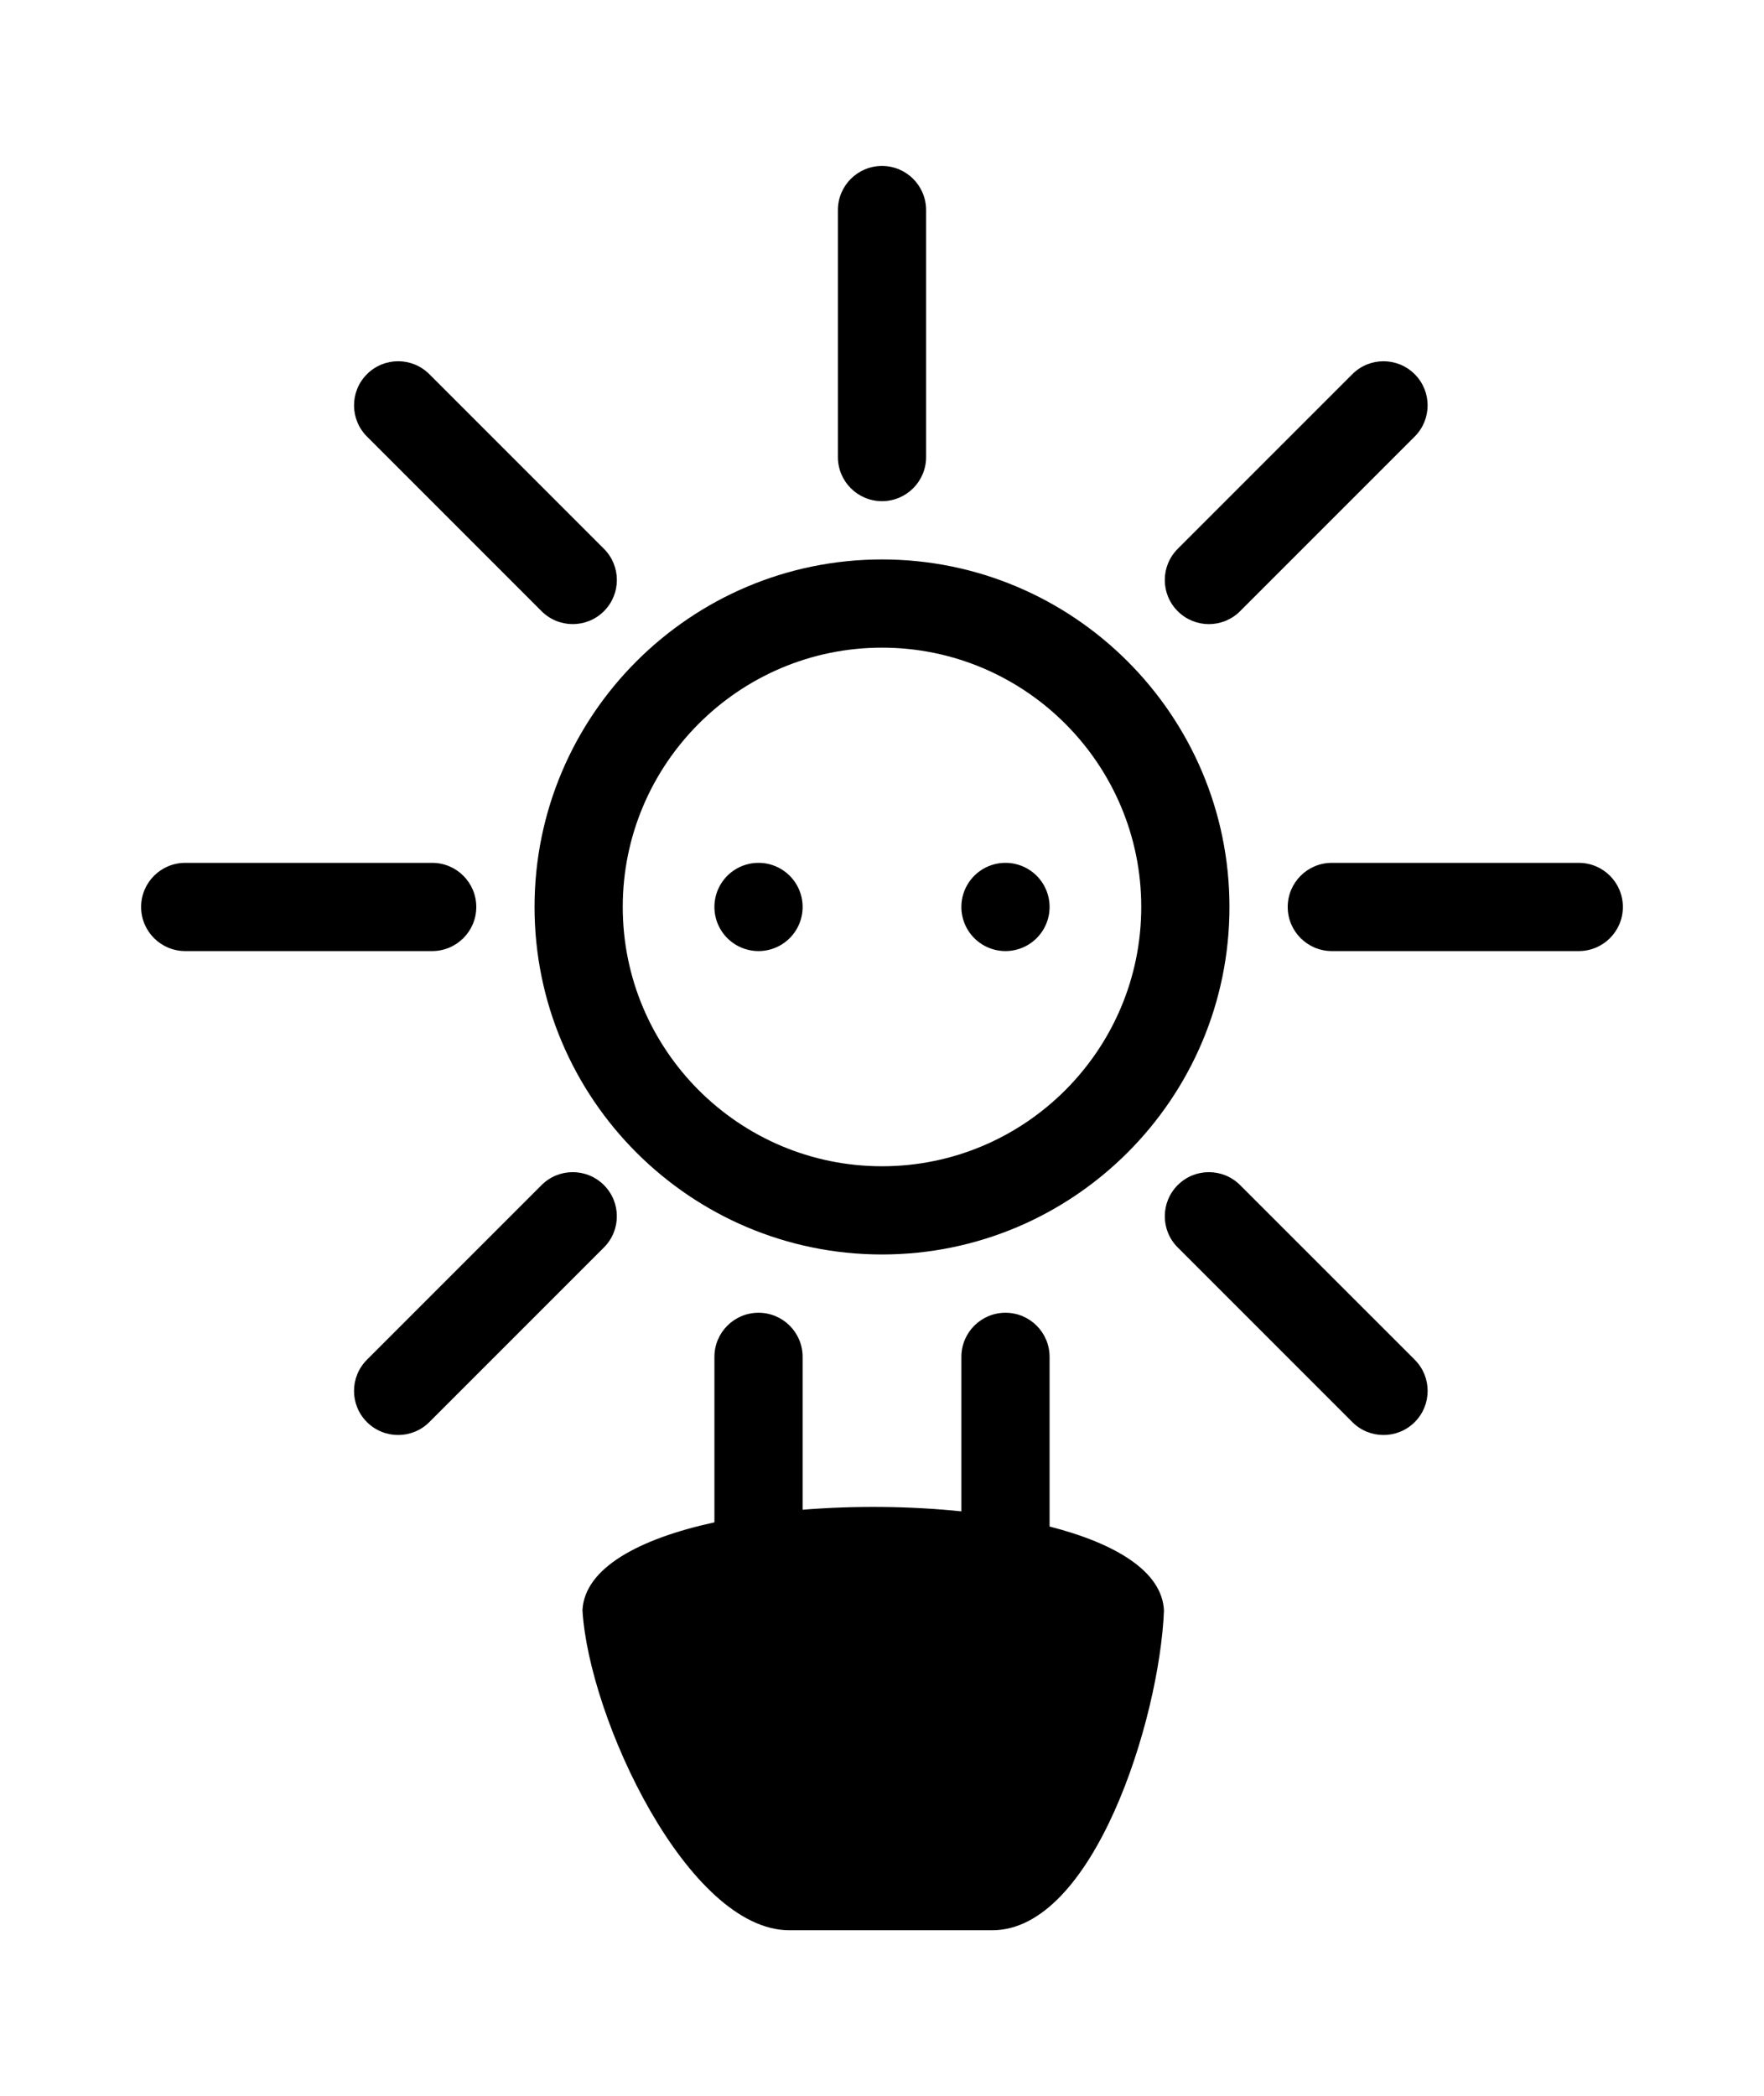 <?xml version="1.0" ?>
<svg xmlns="http://www.w3.org/2000/svg" xmlns:ev="http://www.w3.org/2001/xml-events" xmlns:xlink="http://www.w3.org/1999/xlink" baseProfile="full" enable-background="new 0 0 100 100" height="600px" version="1.1" viewBox="0 0 100 100" width="505px" x="0px" xml:space="preserve" y="0px">
	<defs/>
	<path d="M 50.0,61.697 C 60.861,61.697 69.697,52.861 69.697,42.0 C 69.697,31.139 60.861,22.303 50.0,22.303 C 39.139,22.303 30.303,31.139 30.303,42.0 C 30.303,52.861 39.139,61.697 50.0,61.697 M 50.0,27.303 C 58.104,27.303 64.697,33.896 64.697,42.0 C 64.697,50.104 58.104,56.697 50.0,56.697 C 41.896,56.697 35.303,50.104 35.303,42.0 C 35.303,33.896 41.896,27.303 50.0,27.303" fill="#000000"/>
	<path d="M 50.0,19.0 C 51.381,19.0 52.5,17.881 52.5,16.5 L 52.5,2.5 C 52.5,1.119 51.381,0.0 50.0,0.0 C 48.619,0.0 47.5,1.119 47.5,2.5 L 47.5,16.5 C 47.5,17.881 48.619,19.0 50.0,19.0" fill="#000000"/>
	<path d="M 68.531,25.969 C 69.171,25.969 69.81,25.725 70.299,25.237 L 80.198,15.338 C 81.175,14.362 81.175,12.779 80.198,11.803 C 79.22,10.826 77.638,10.826 76.663,11.803 L 66.764,21.702 C 65.787,22.678 65.787,24.261 66.764,25.237 C 67.252,25.725 67.893,25.969 68.531,25.969" fill="#000000"/>
	<path d="M 34.236,57.764 C 33.26,56.787 31.676,56.787 30.701,57.764 L 20.802,67.663 C 19.825,68.641 19.825,70.223 20.802,71.198 C 21.29,71.685 21.93,71.929 22.57,71.929 C 23.21,71.929 23.85,71.685 24.338,71.198 L 34.237,61.299 C 35.213,60.322 35.213,58.74 34.236,57.764" fill="#000000"/>
	<path d="M 30.701,25.236 C 31.189,25.724 31.829,25.968 32.469,25.968 C 33.109,25.968 33.749,25.724 34.237,25.236 C 35.214,24.26 35.214,22.677 34.237,21.701 L 24.338,11.802 C 23.362,10.825 21.778,10.825 20.803,11.802 C 19.826,12.778 19.826,14.361 20.803,15.337 L 30.701,25.236" fill="#000000"/>
	<path d="M 70.299,57.764 C 69.322,56.787 67.74,56.787 66.764,57.764 C 65.788,58.742 65.787,60.324 66.764,61.299 L 76.663,71.198 C 77.15,71.685 77.791,71.929 78.432,71.929 C 79.071,71.929 79.71,71.685 80.2,71.198 C 81.177,70.22 81.177,68.638 80.2,67.663 L 70.299,57.764" fill="#000000"/>
	<path d="M 27.0,42.0 C 27.0,40.619 25.881,39.5 24.5,39.5 L 10.5,39.5 C 9.119,39.5 8.0,40.619 8.0,42.0 C 8.0,43.381 9.119,44.5 10.5,44.5 L 24.5,44.5 C 25.881,44.5 27.0,43.381 27.0,42.0" fill="#000000"/>
	<path d="M 89.5,39.5 L 75.5,39.5 C 74.119,39.5 73.0,40.619 73.0,42.0 C 73.0,43.381 74.119,44.5 75.5,44.5 L 89.5,44.5 C 90.881,44.5 92.0,43.381 92.0,42.0 C 92.0,40.619 90.881,39.5 89.5,39.5" fill="#000000"/>
	<path d="M 59.5,77.116 L 59.5,67.5 C 59.5,66.119 58.381,65.0 57.0,65.0 C 55.619,65.0 54.5,66.119 54.5,67.5 L 54.5,76.257 C 51.59,75.955 48.458,75.925 45.5,76.165 L 45.5,67.5 C 45.5,66.119 44.381,65.0 43.0,65.0 C 41.619,65.0 40.5,66.119 40.5,67.5 L 40.5,76.88 C 36.239,77.807 33.144,79.464 33.019,81.854 C 33.38,88.011 39.007,100.0 44.75,100.0 L 56.25,100.0 C 61.982,100.0 65.734,88.057 65.984,81.889 C 65.896,79.672 63.26,78.08 59.5,77.116" fill="#000000"/>
	<path cx="43" cy="42" d="M 40.5,42.0 A 2.5,2.5 0.0 1,0 45.5,42.0 A 2.5,2.5 0.0 1,0 40.5,42.0" fill="#000000" r="2.5"/>
	<path cx="57" cy="42" d="M 54.5,42.0 A 2.5,2.5 0.0 1,0 59.5,42.0 A 2.5,2.5 0.0 1,0 54.5,42.0" fill="#000000" r="2.5"/>
</svg>
